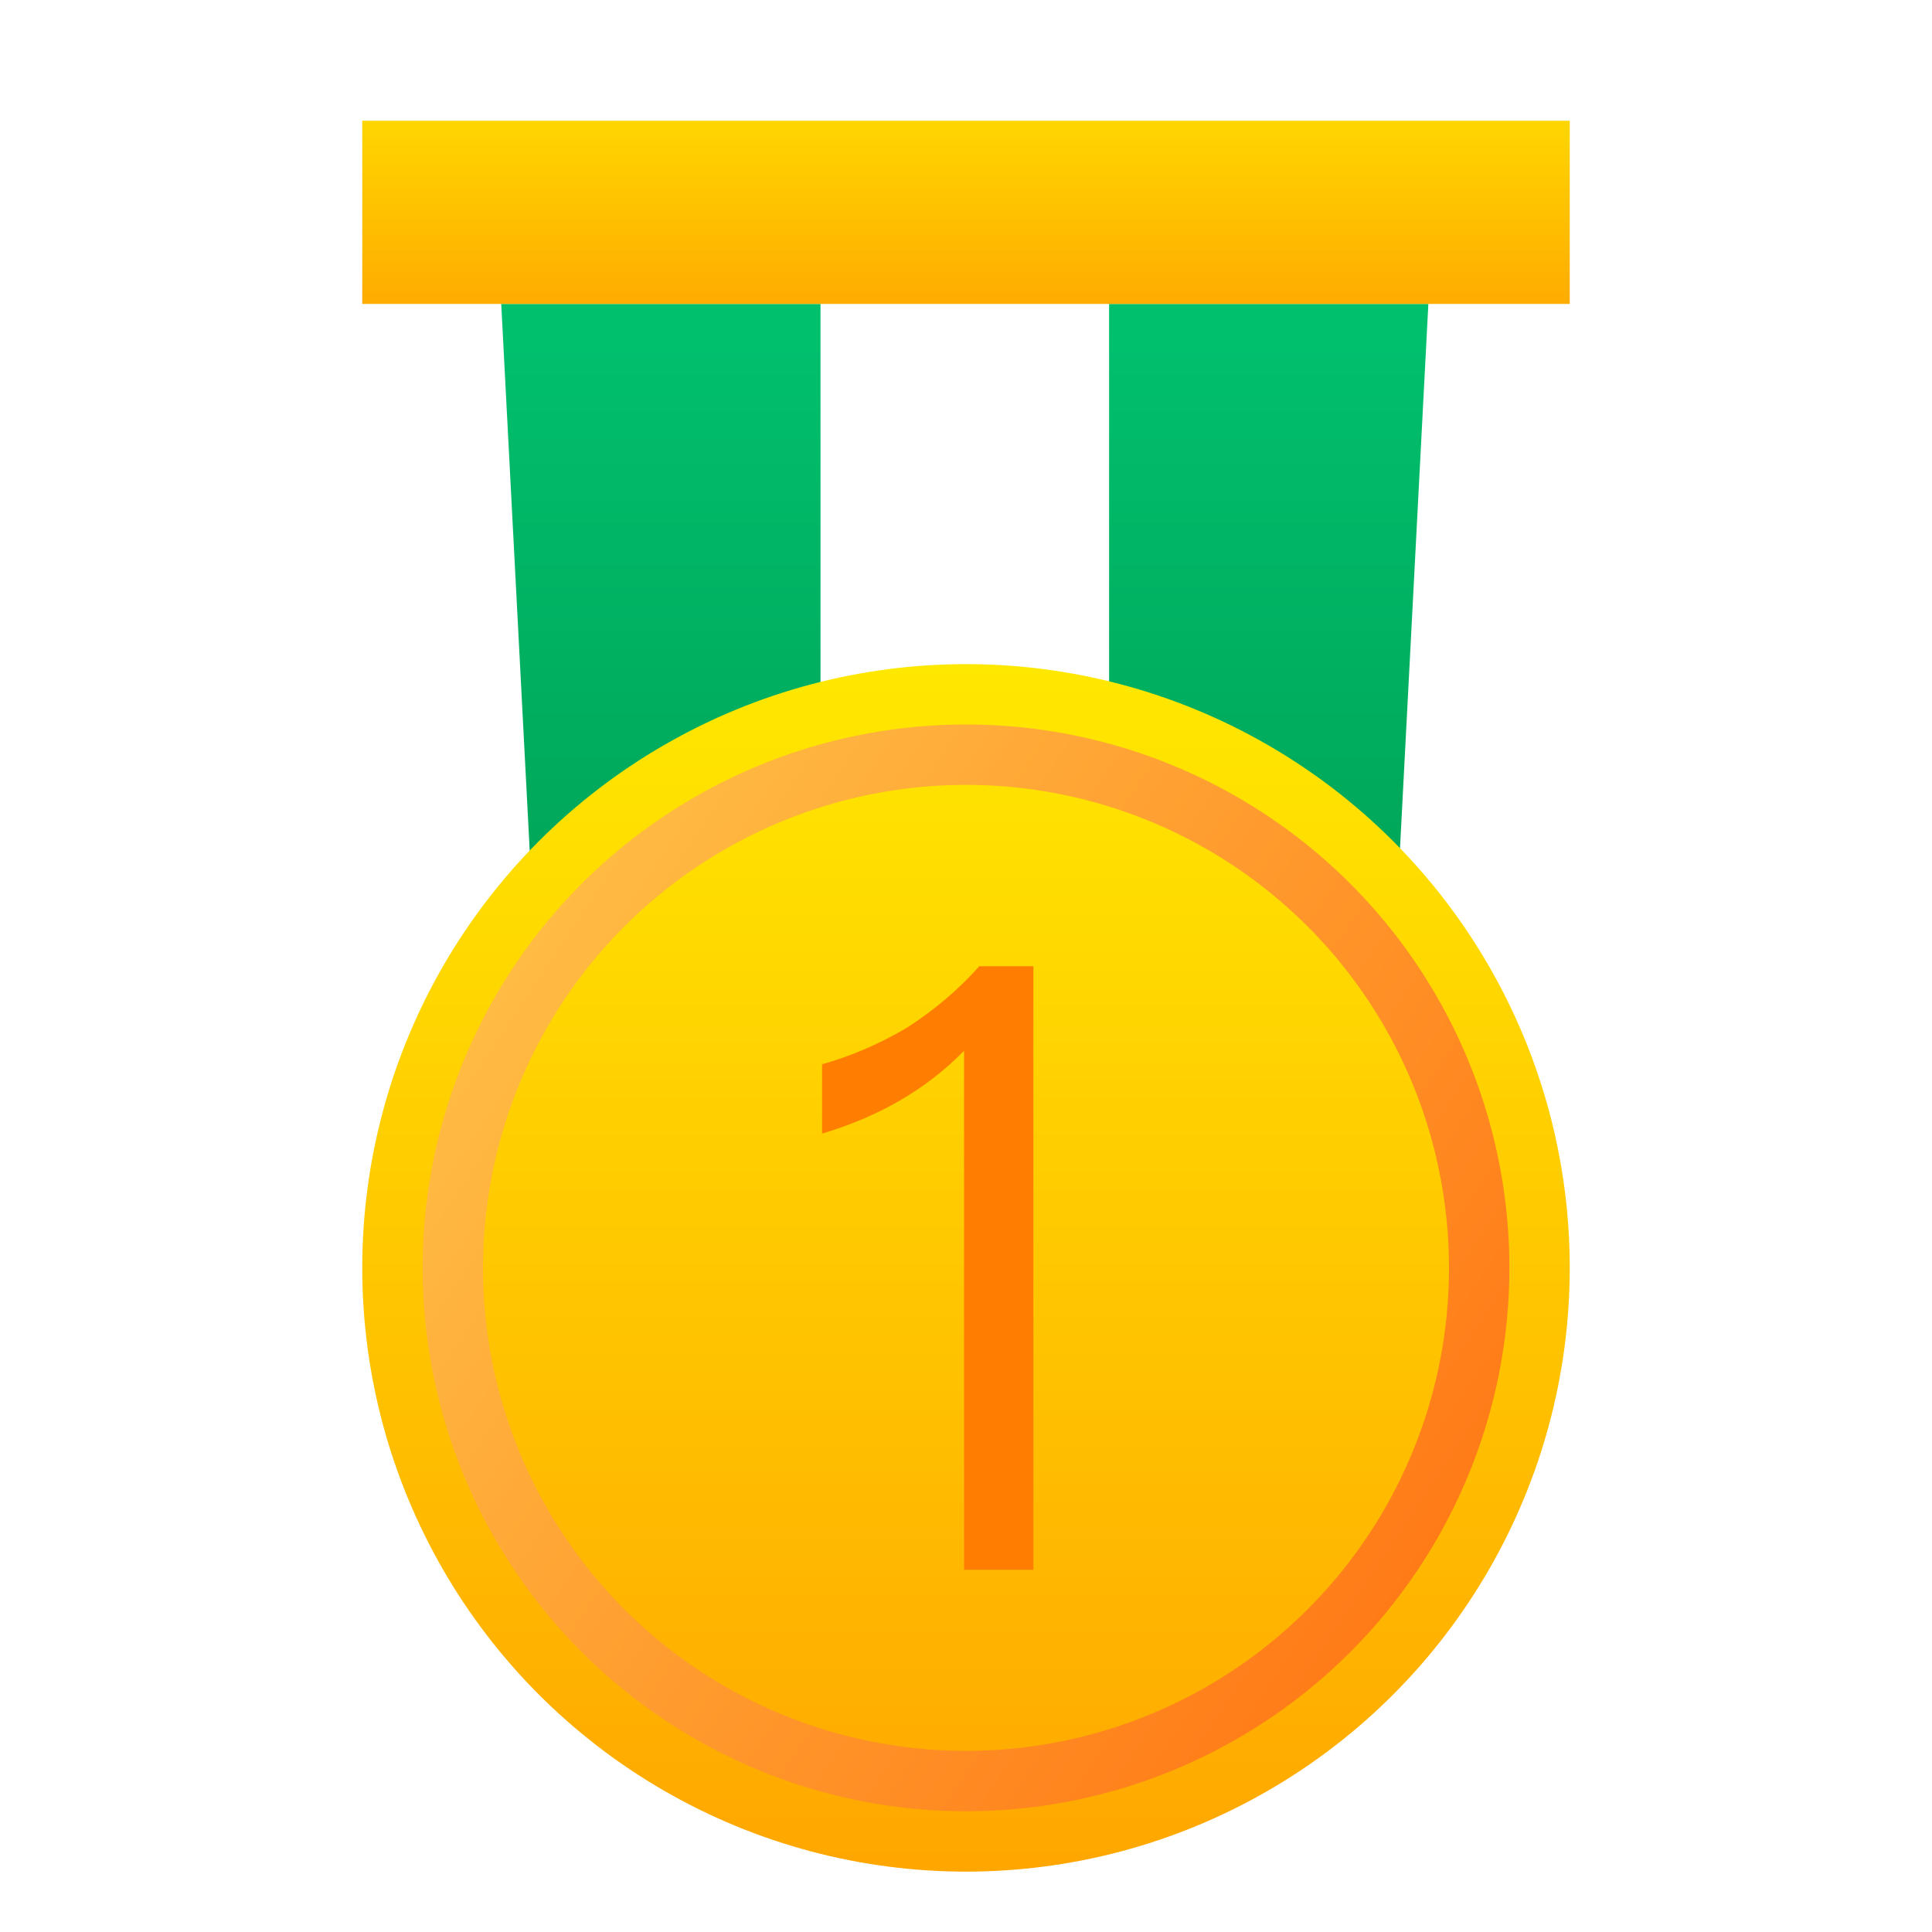 <?xml version="1.0" encoding="UTF-8"?>
<svg width="32px" height="32px" viewBox="0 0 32 32" version="1.1" xmlns="http://www.w3.org/2000/svg" xmlns:xlink="http://www.w3.org/1999/xlink">
    <title>编组 22</title>
    <defs>
        <linearGradient x1="50%" y1="1.86%" x2="50%" y2="100%" id="linearGradient-1">
            <stop stop-color="#00C06E" offset="0%"></stop>
            <stop stop-color="#00994E" offset="100%"></stop>
        </linearGradient>
        <linearGradient x1="50%" y1="0%" x2="50%" y2="100%" id="linearGradient-2">
            <stop stop-color="#FFD600" offset="0%"></stop>
            <stop stop-color="#FFAC00" offset="100%"></stop>
        </linearGradient>
        <linearGradient x1="50%" y1="0%" x2="50%" y2="99.265%" id="linearGradient-3">
            <stop stop-color="#FFE800" offset="0%"></stop>
            <stop stop-color="#FFA700" offset="100%"></stop>
        </linearGradient>
        <linearGradient x1="138.281%" y1="115.639%" x2="-14.289%" y2="13.624%" id="linearGradient-4">
            <stop stop-color="#FF5800" offset="0%"></stop>
            <stop stop-color="#FFC84D" offset="100%"></stop>
        </linearGradient>
    </defs>
    <g id="2.2.1榜单数据" stroke="none" stroke-width="1" fill="none" fill-rule="evenodd">
        <g id="运营数据榜单方案二" transform="translate(-302, -429)">
            <g id="编组-22" transform="translate(302, 429)">
                <rect id="矩形" x="0" y="0" width="32" height="32"></rect>
                <g id="编组-6" transform="translate(6, 2)">
                    <g id="编组-56">
                        <g id="编组-55">
                            <polygon id="路径-2" fill="url(#linearGradient-1)" points="3.033 17.073 2.302 3.034 7.59 3.034 7.59 14.758"></polygon>
                            <polygon id="路径-2备份" fill="url(#linearGradient-1)" transform="translate(15.014, 10.054) scale(-1, 1) translate(-15.014, -10.054) " points="13.101 17.073 12.37 3.034 17.658 3.034 17.658 14.758"></polygon>
                            <rect id="矩形" fill="url(#linearGradient-2)" x="0" y="0" width="20" height="3.034"></rect>
                        </g>
                        <circle id="椭圆形" fill="url(#linearGradient-3)" cx="10" cy="19" r="10"></circle>
                        <circle id="椭圆形备份-10" stroke="url(#linearGradient-4)" cx="10" cy="19" r="8.5"></circle>
                    </g>
                    <g id="1" transform="translate(7.616, 14.004)" fill="#FF7D00" fill-rule="nonzero">
                        <path d="M2.604,0 C2.268,0.378 1.876,0.714 1.4,1.022 C0.924,1.302 0.448,1.498 0,1.624 L0,2.772 C0.938,2.492 1.722,2.044 2.352,1.4 L2.352,9.996 L3.5,9.996 L3.5,0 L2.604,0 Z" id="路径"></path>
                    </g>
                </g>
            </g>
        </g>
    </g>
</svg>